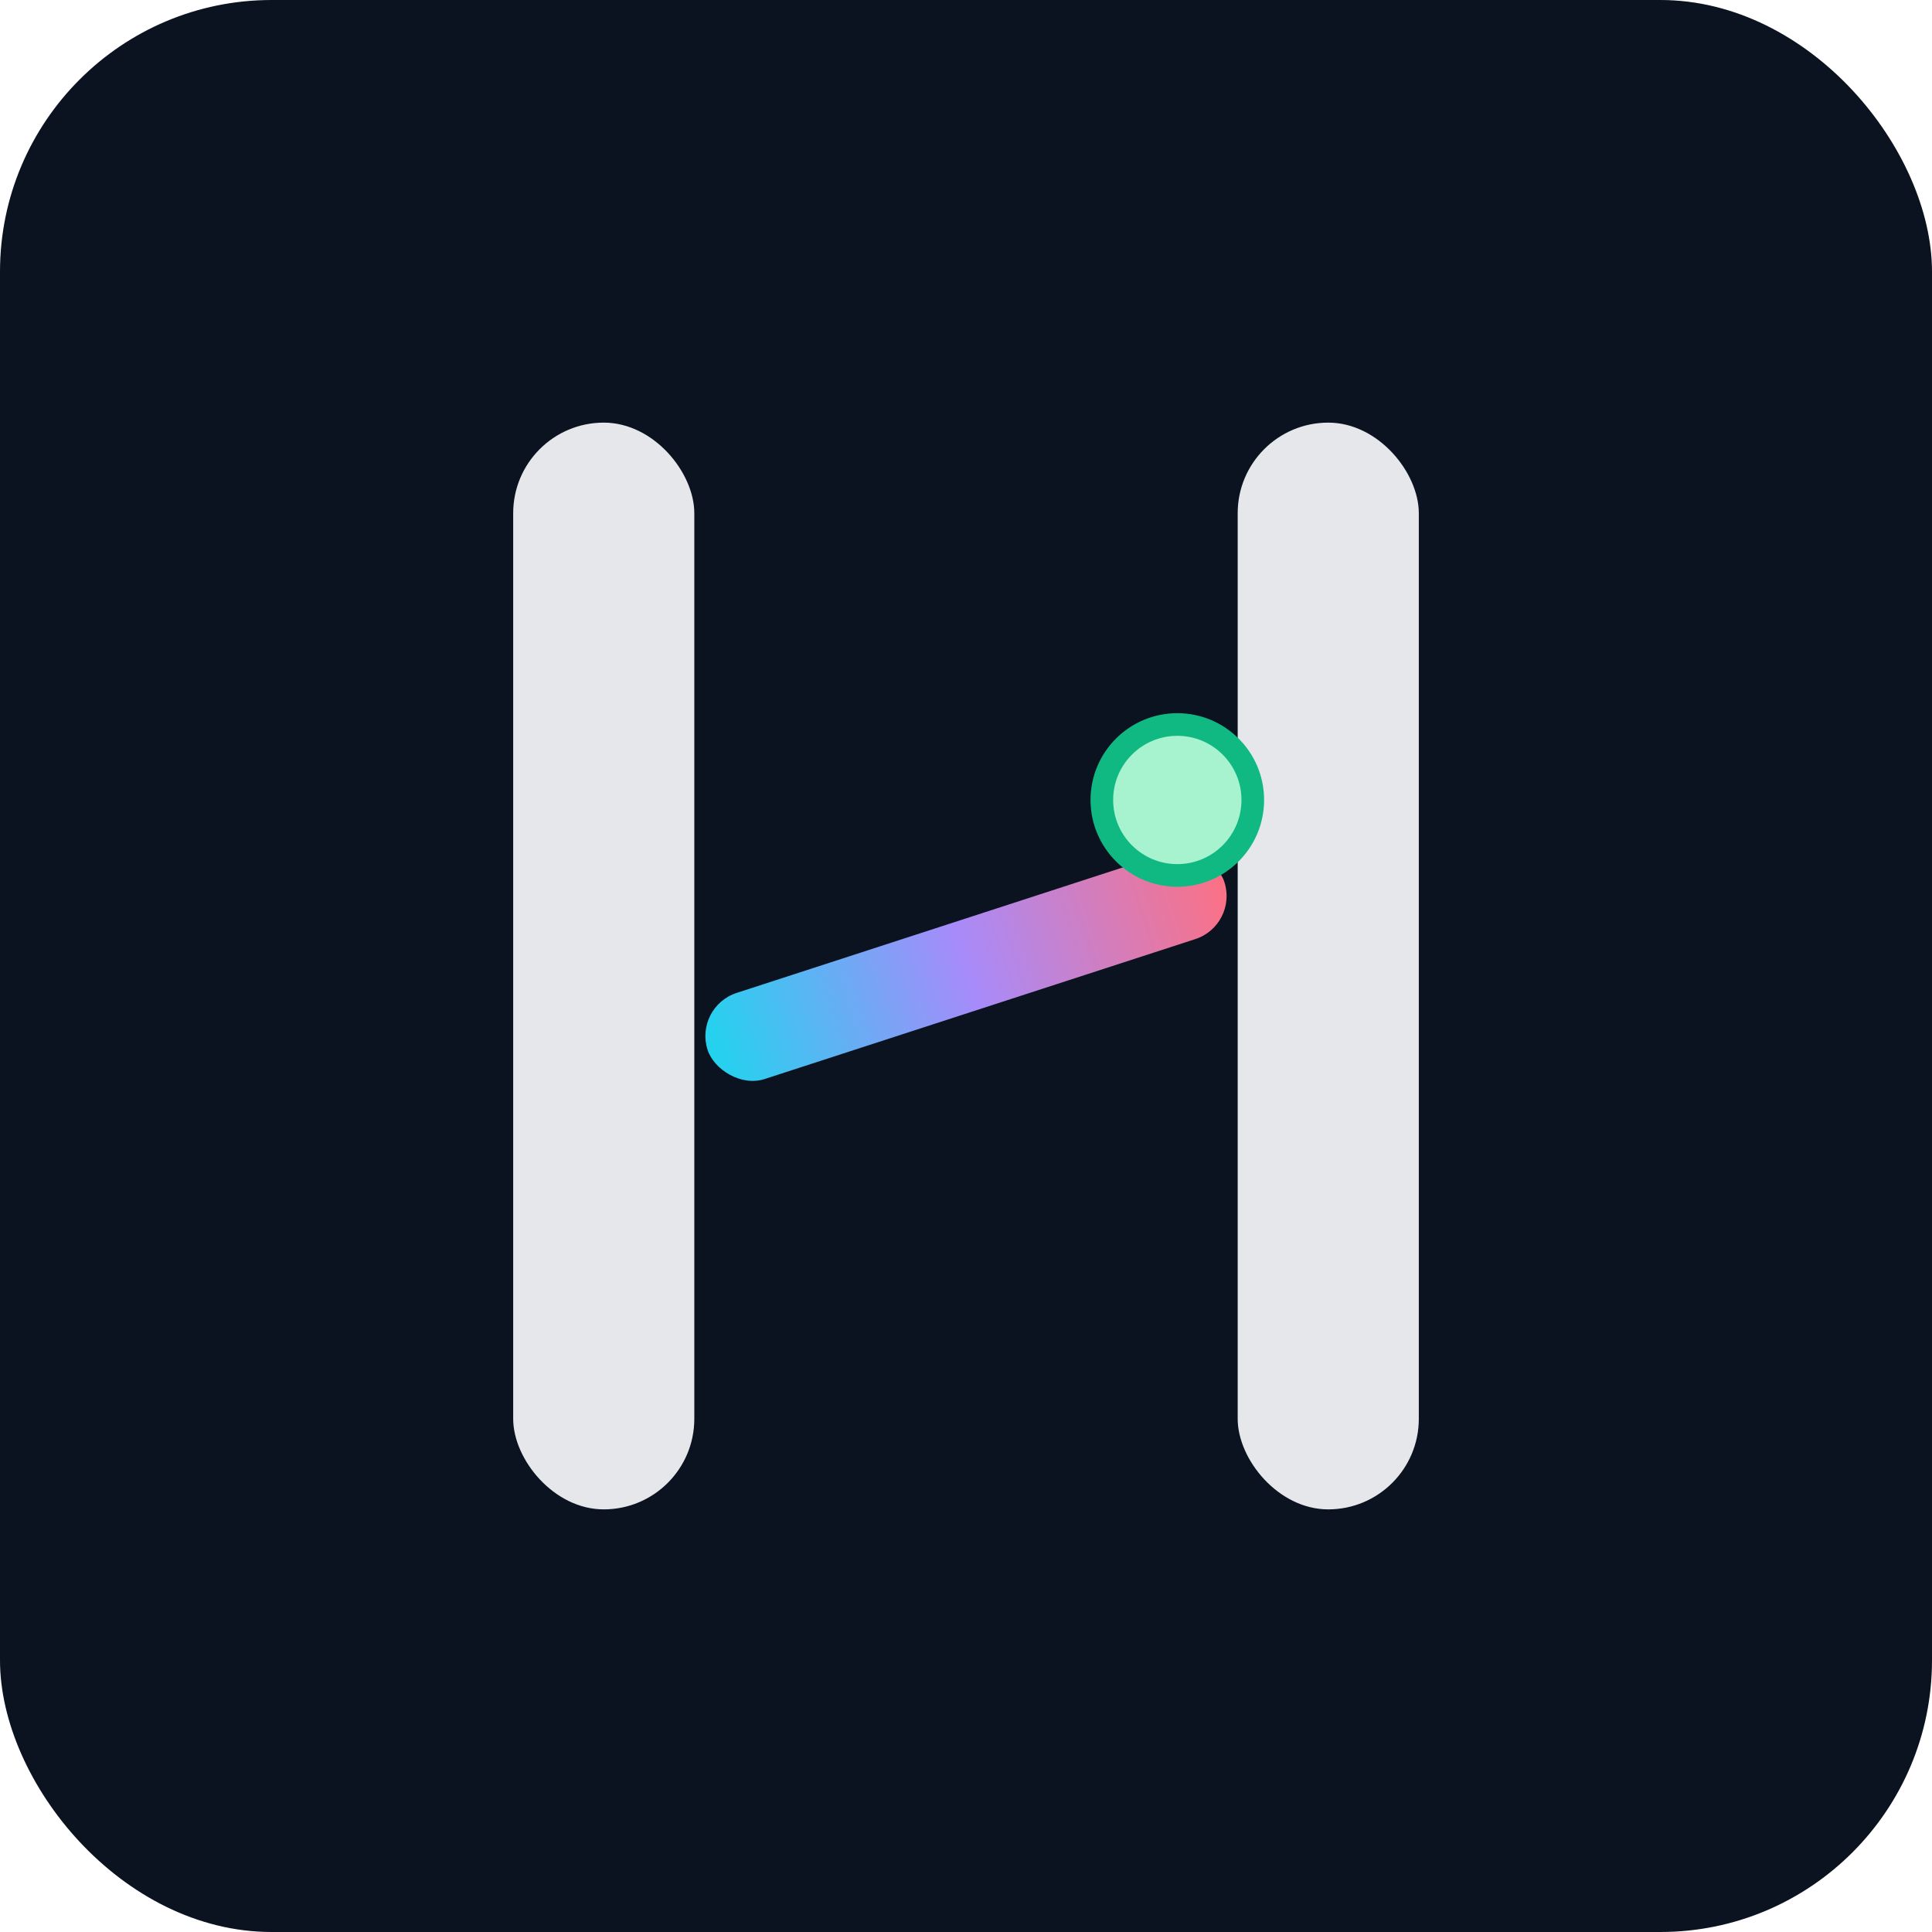 <svg width="256" height="256" viewBox="0 0 256 256" xmlns="http://www.w3.org/2000/svg">
  <defs>
    <linearGradient id="beamGrad" x1="0" y1="0" x2="1" y2="0">
      <stop offset="0%" stop-color="#22D3EE"/>
      <stop offset="50%" stop-color="#A78BFA"/>
      <stop offset="100%" stop-color="#FB7185"/>
    </linearGradient>
  </defs>
  <rect x="0" y="0" width="256" height="256" rx="36" fill="#0B1220"/>
  <!-- Posts -->
  <rect x="68" y="56" width="24" height="144" rx="12" fill="#E5E7EB"/>
  <rect x="164" y="56" width="24" height="144" rx="12" fill="#E5E7EB"/>
  <!-- Tilted gradient beam -->
  <g transform="rotate(-18 128 128)">
    <rect x="92" y="122" width="72" height="12" rx="6" fill="url(#beamGrad)"/>
  </g>
  <!-- Ball -->
  <circle cx="156" cy="106" r="10" fill="#A7F3D0" stroke="#10B981" stroke-width="3"/>
</svg>


